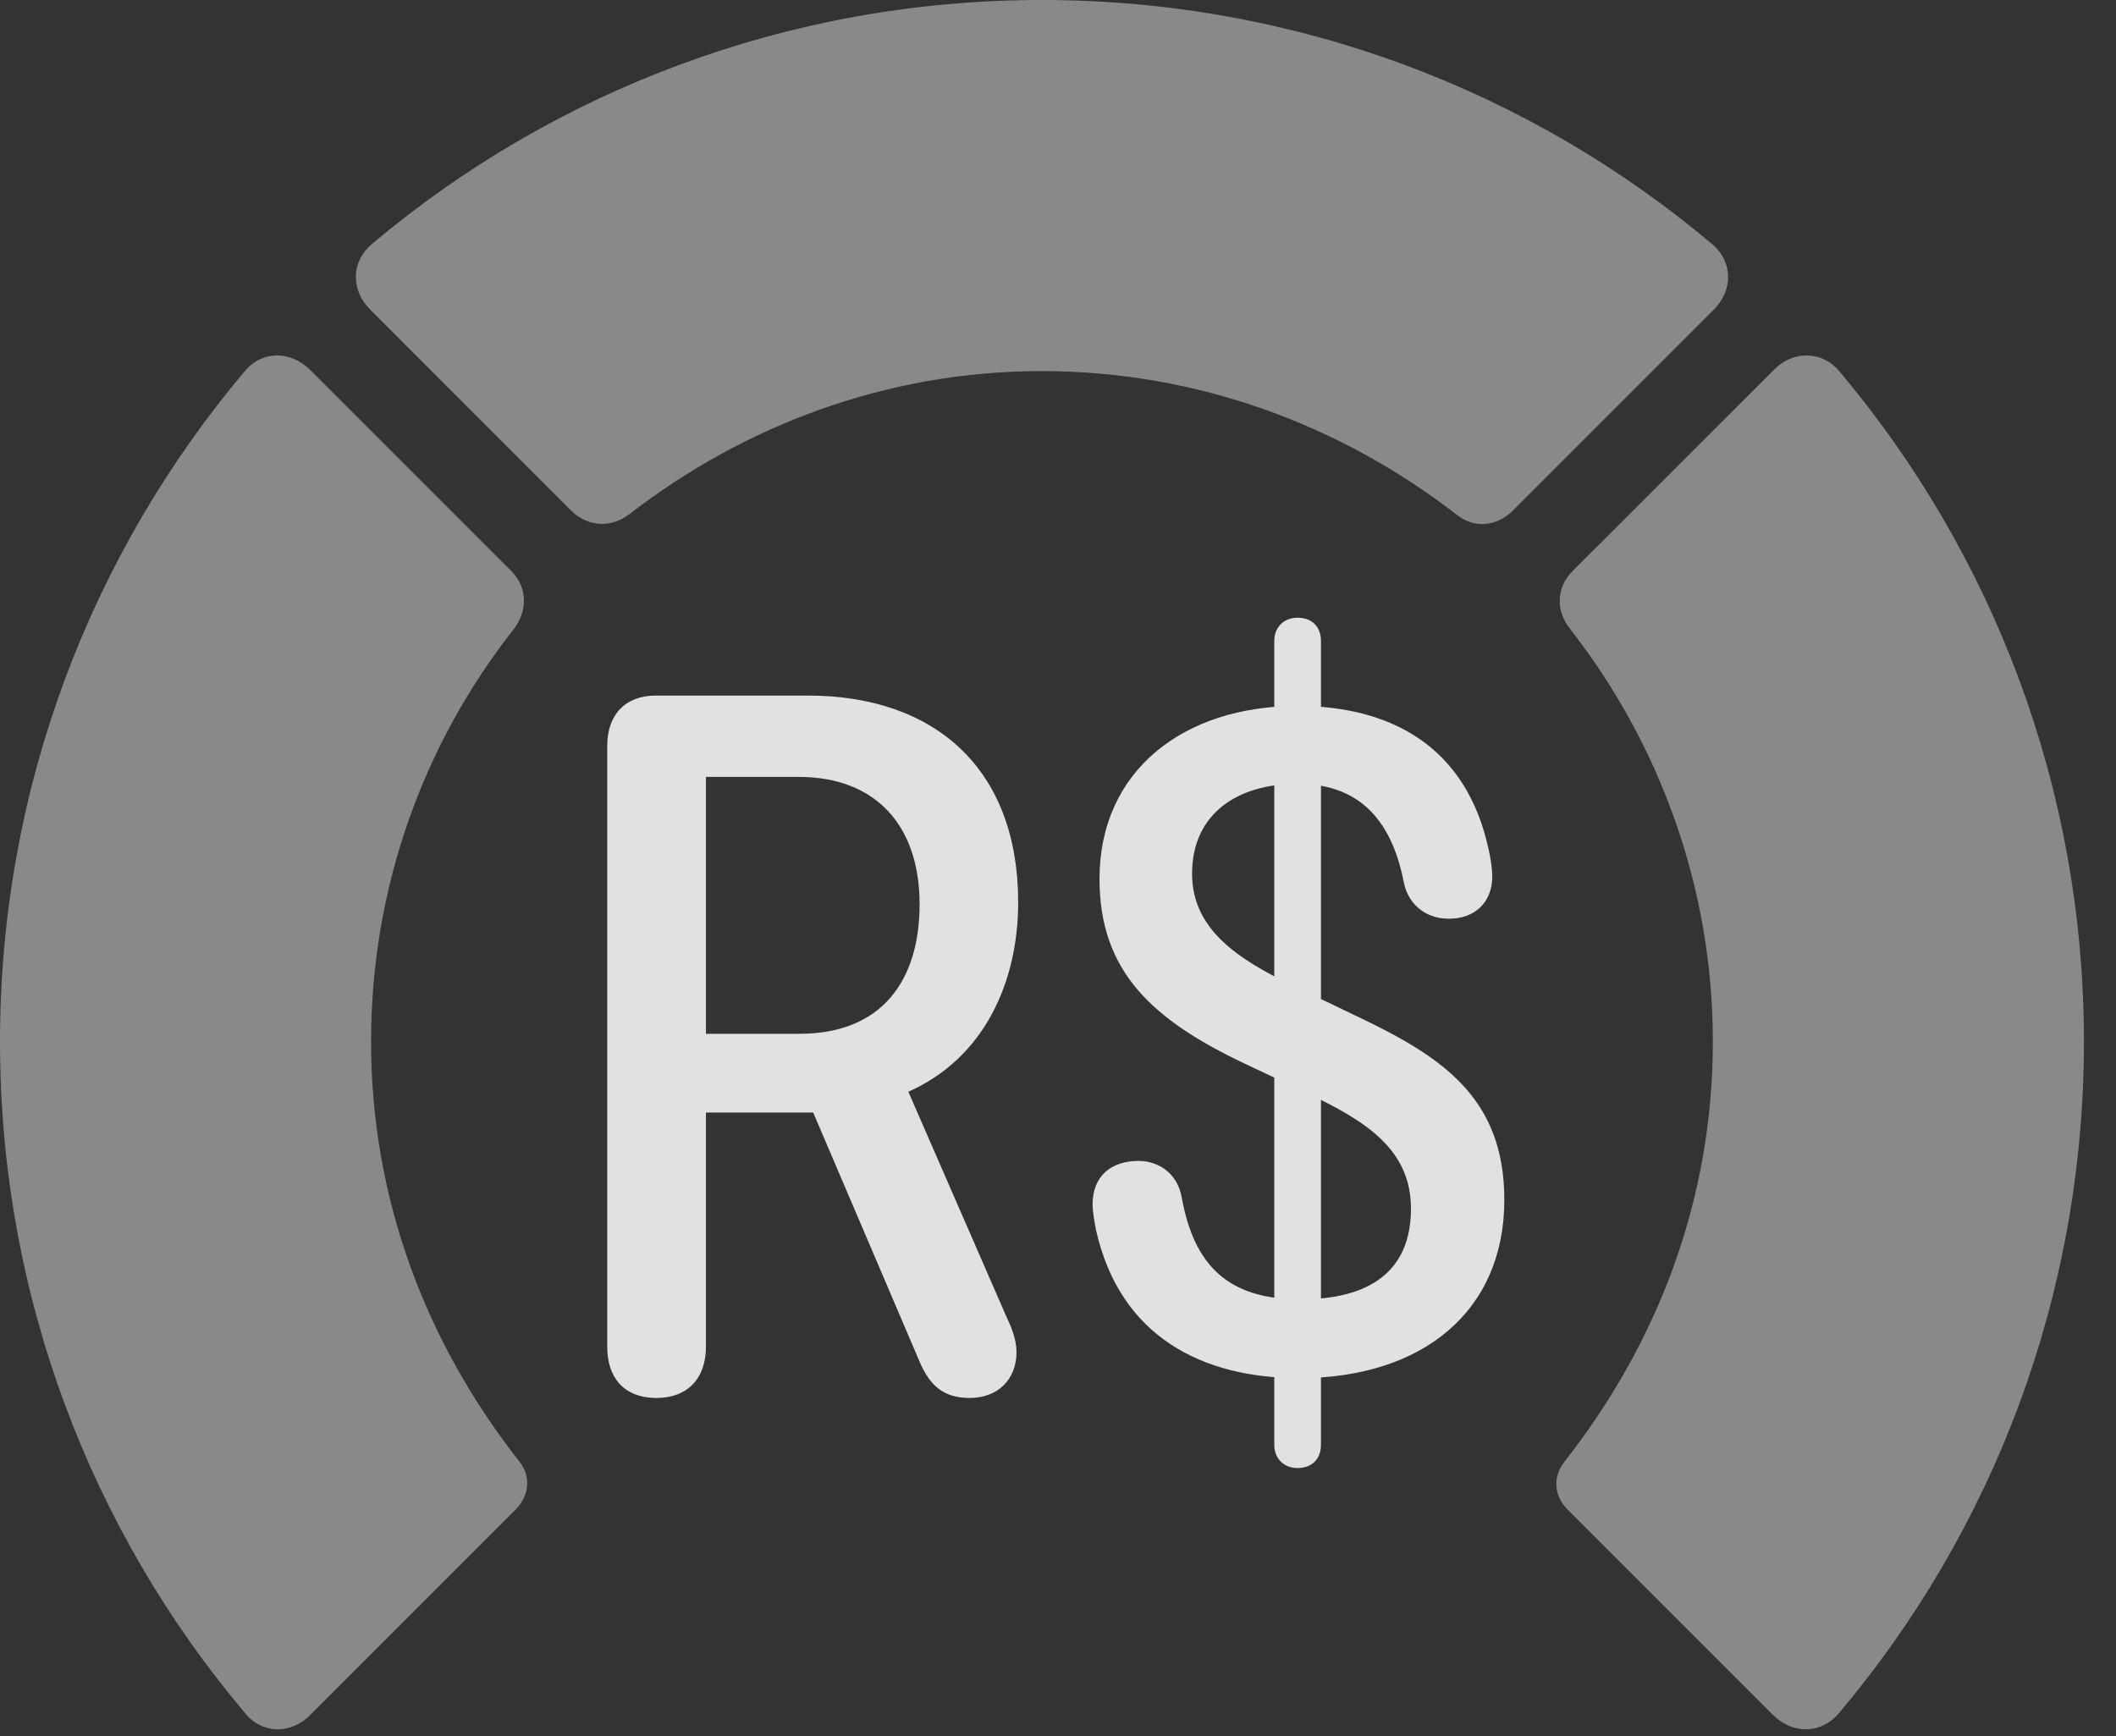 <?xml version="1.0" encoding="UTF-8"?>
<!--Generator: Apple Native CoreSVG 341-->
<!DOCTYPE svg
PUBLIC "-//W3C//DTD SVG 1.1//EN"
       "http://www.w3.org/Graphics/SVG/1.1/DTD/svg11.dtd">
<svg version="1.1" xmlns="http://www.w3.org/2000/svg" xmlns:xlink="http://www.w3.org/1999/xlink" viewBox="0 0 23.887 19.6">
 <rect x="0" y="0" width="23.887" height="19.6" fill="#333333" stroke="none"/>
 <g>
  <rect height="19.6" opacity="0" width="23.887" x="0" y="0"/>
  <path d="M23.525 11.758C23.525 8.887 22.49 6.24 20.762 4.189C20.566 3.955 20.234 3.955 20.02 4.18L17.754 6.445C17.568 6.631 17.559 6.895 17.725 7.1C18.73 8.389 19.336 10.01 19.336 11.758C19.336 13.516 18.73 15.137 17.666 16.494C17.529 16.66 17.539 16.875 17.686 17.031L20.01 19.355C20.234 19.58 20.557 19.58 20.762 19.336C22.49 17.285 23.525 14.639 23.525 11.758Z" fill="white" fill-opacity="0.425"/>
  <path d="M11.758 4.189C13.525 4.189 15.146 4.805 16.445 5.811C16.641 5.967 16.895 5.947 17.08 5.762L19.346 3.496C19.57 3.271 19.561 2.949 19.326 2.754C17.285 1.035 14.639 0 11.758 0C8.887 0 6.24 1.035 4.199 2.754C3.965 2.949 3.955 3.271 4.18 3.496L6.445 5.762C6.631 5.947 6.895 5.967 7.109 5.801C8.398 4.805 10.01 4.189 11.758 4.189Z" fill="white" fill-opacity="0.425"/>
  <path d="M0 11.758C0 14.639 1.035 17.285 2.764 19.336C2.959 19.58 3.291 19.58 3.506 19.355L5.83 17.031C5.977 16.875 5.996 16.66 5.859 16.494C4.795 15.137 4.189 13.516 4.189 11.758C4.189 10.01 4.785 8.389 5.801 7.1C5.957 6.895 5.957 6.631 5.771 6.445L3.506 4.18C3.281 3.955 2.959 3.955 2.764 4.189C1.035 6.24 0 8.887 0 11.758Z" fill="white" fill-opacity="0.425"/>
  <path d="M7.412 15.781C7.764 15.781 7.969 15.557 7.969 15.205L7.969 12.559L9.18 12.559L10.381 15.371C10.498 15.645 10.654 15.781 10.947 15.781C11.26 15.781 11.475 15.576 11.475 15.264C11.475 15.117 11.416 14.98 11.357 14.854L10.254 12.324C11.113 11.943 11.494 11.084 11.494 10.185C11.494 8.682 10.557 7.852 9.121 7.852L7.402 7.852C7.061 7.852 6.855 8.066 6.855 8.418L6.855 15.205C6.855 15.537 7.031 15.781 7.412 15.781ZM7.969 11.67L7.969 8.77L9.014 8.77C9.902 8.77 10.381 9.336 10.381 10.205C10.381 11.065 9.961 11.67 9.023 11.67ZM14.668 15.557C16.055 15.557 16.982 14.805 16.982 13.545C16.982 12.383 16.27 11.924 15.303 11.465L14.59 11.123C13.955 10.82 13.457 10.479 13.457 9.863C13.457 9.189 13.965 8.848 14.648 8.848C15.43 8.848 15.732 9.365 15.85 9.971C15.889 10.166 16.055 10.371 16.357 10.371C16.65 10.371 16.846 10.185 16.846 9.893C16.846 9.814 16.826 9.678 16.807 9.6C16.553 8.398 15.664 7.969 14.648 7.969C13.359 7.969 12.412 8.701 12.412 9.922C12.412 10.967 13.008 11.514 14.062 12.012L14.766 12.344C15.391 12.646 15.928 12.959 15.928 13.643C15.928 14.346 15.469 14.668 14.678 14.668C13.857 14.668 13.477 14.277 13.34 13.516C13.291 13.242 13.076 13.105 12.852 13.105C12.539 13.105 12.334 13.281 12.334 13.594C12.334 13.672 12.354 13.789 12.373 13.887C12.646 15.098 13.584 15.557 14.668 15.557ZM14.648 16.572C14.815 16.572 14.912 16.465 14.912 16.309L14.912 7.236C14.912 7.08 14.815 6.973 14.648 6.973C14.492 6.973 14.385 7.08 14.385 7.236L14.385 16.309C14.385 16.465 14.492 16.572 14.648 16.572Z" fill="white" fill-opacity="0.85"/>
 </g>
</svg>
